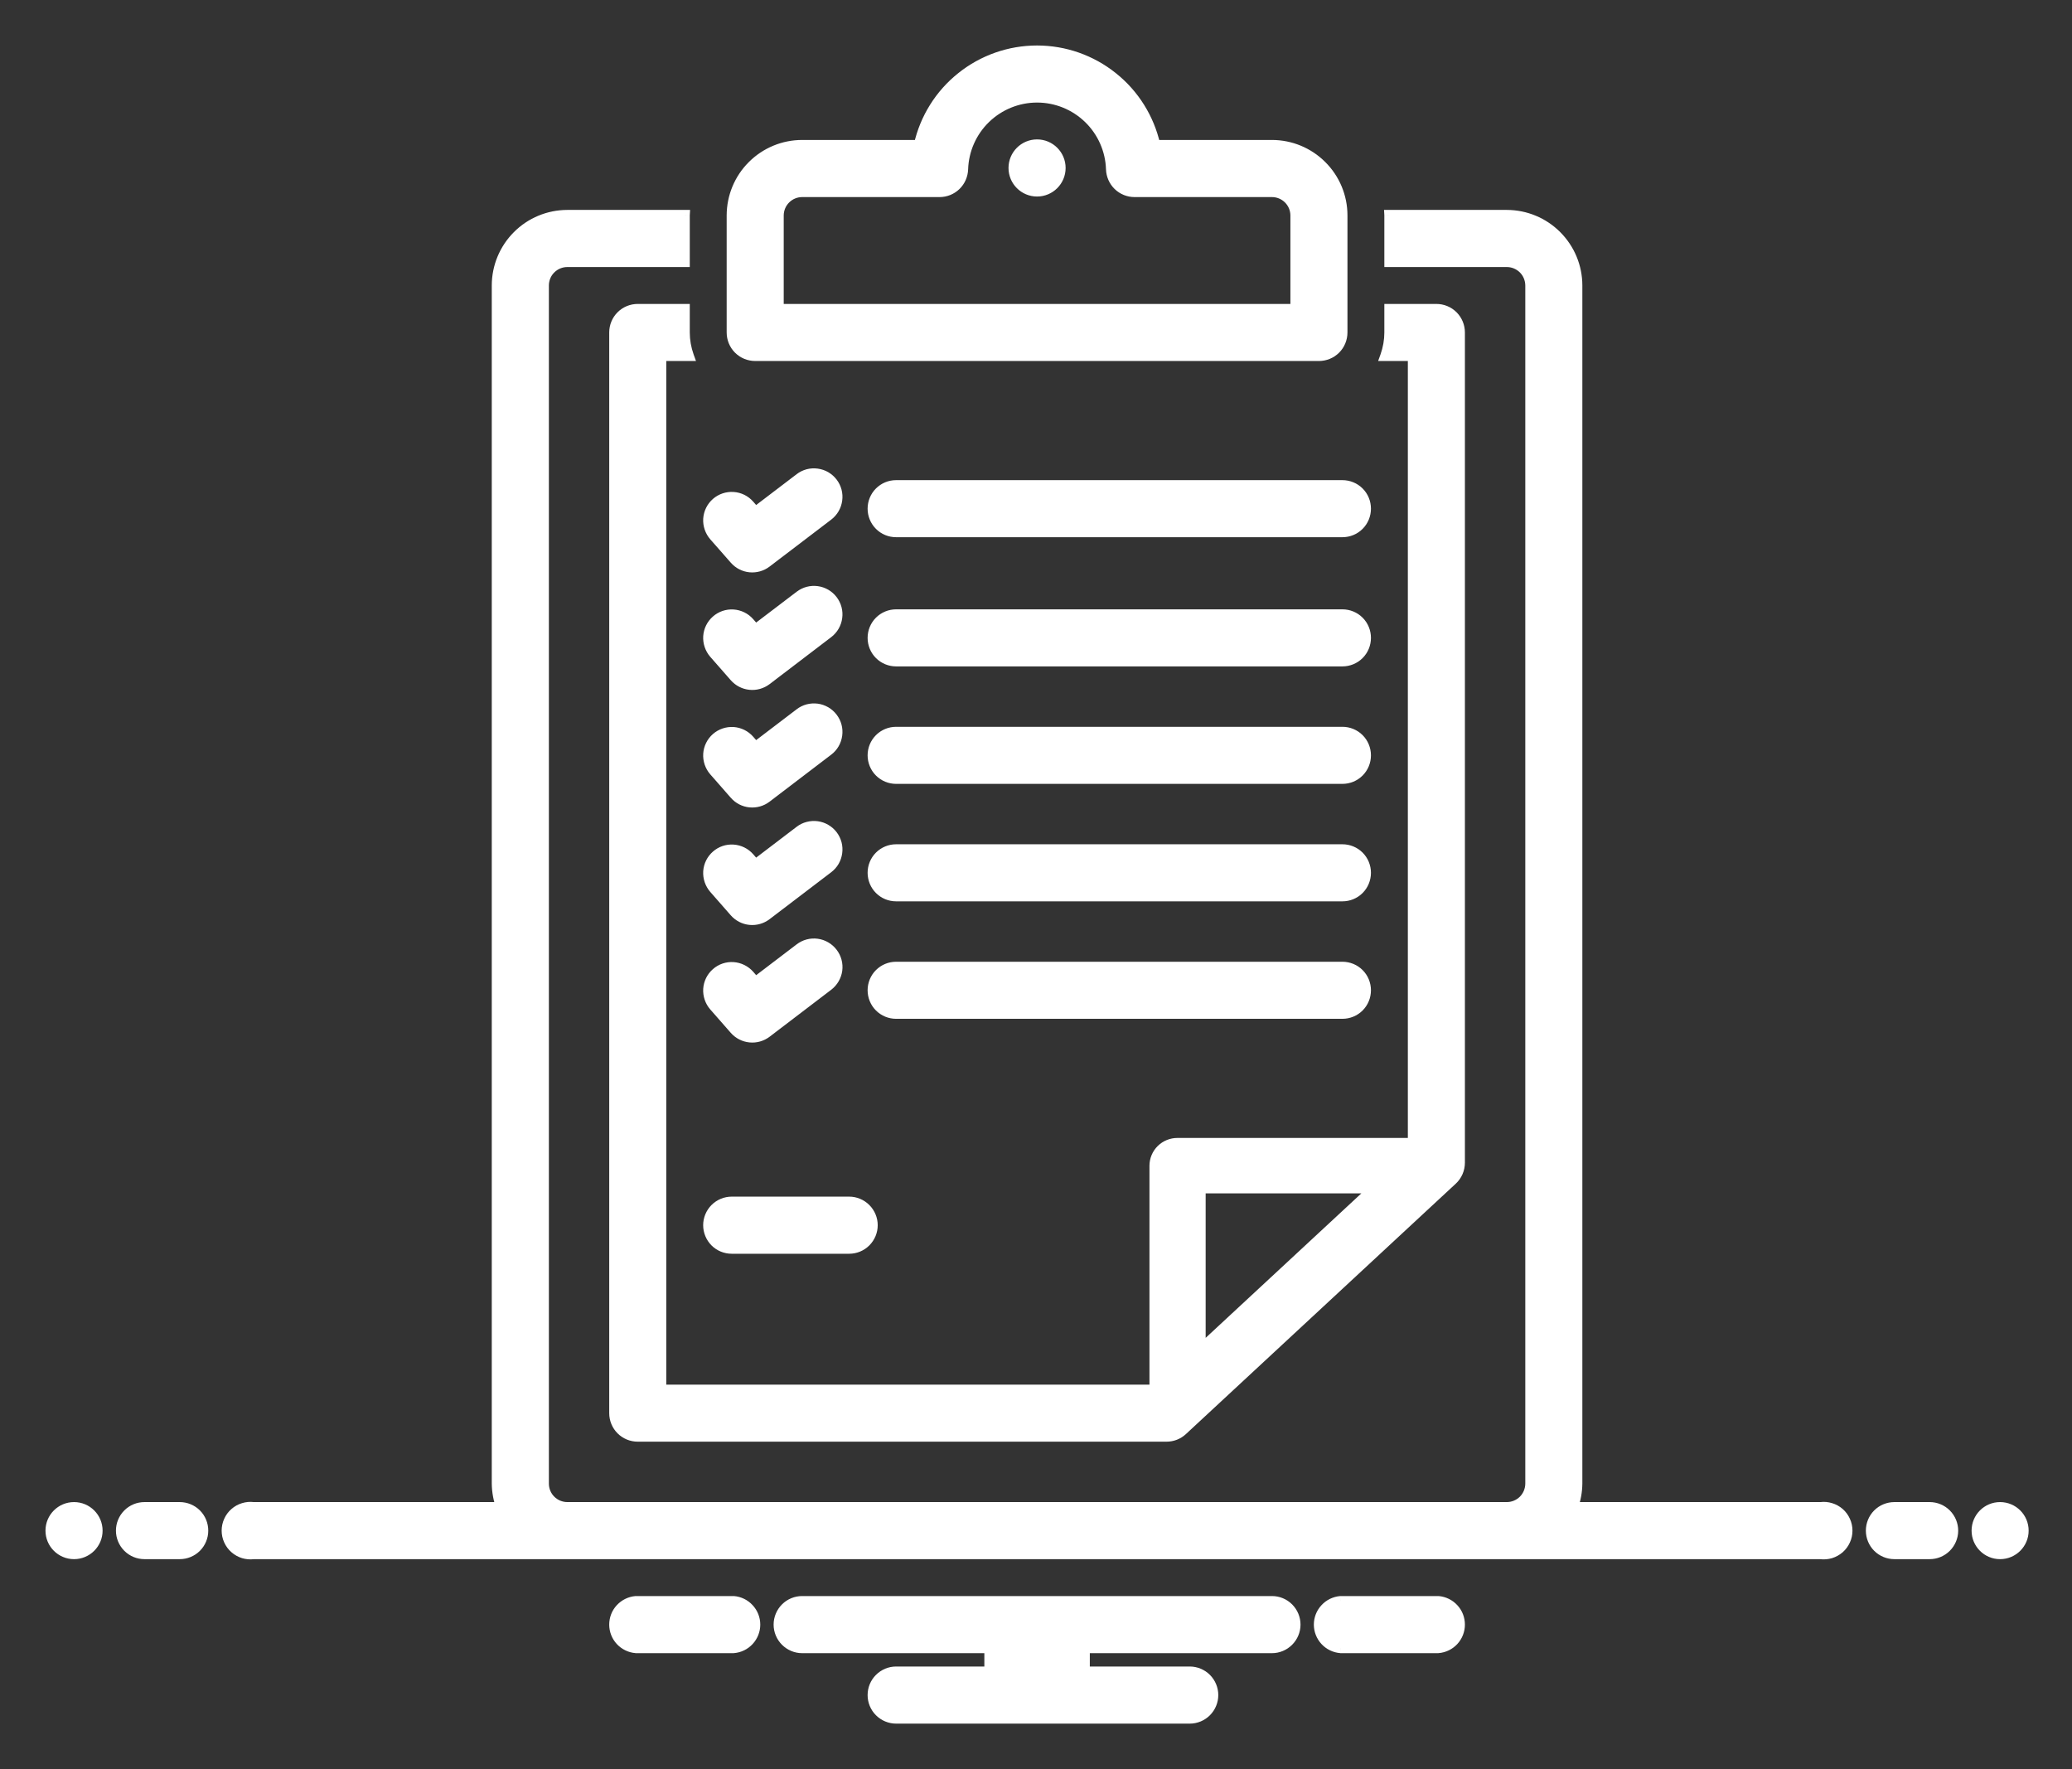 <svg width="41" height="35" viewBox="0 0 41 35" fill="none" xmlns="http://www.w3.org/2000/svg">
<rect x="0" y="0" width="41" height="35" fill="#333333" stroke="none"/>
<mask id="path-1-outside-1_6_8057" maskUnits="userSpaceOnUse" x="0" y="0" width="41" height="35" fill="black">
<rect fill="white" width="41" height="35"/>
<path d="M13.63 7.042C13.577 6.893 13.55 6.736 13.549 6.578V6.113H12.62C12.496 6.113 12.378 6.162 12.291 6.249C12.204 6.336 12.155 6.454 12.155 6.577V27.958C12.155 28.081 12.204 28.199 12.291 28.286C12.378 28.373 12.496 28.422 12.62 28.422H23.082C23.2 28.422 23.312 28.378 23.398 28.298L28.739 23.343C28.785 23.3 28.823 23.247 28.849 23.189C28.874 23.13 28.887 23.067 28.887 23.003V6.577C28.887 6.454 28.838 6.336 28.751 6.249C28.664 6.162 28.546 6.113 28.422 6.113H27.493V6.578C27.493 6.736 27.465 6.893 27.412 7.042H27.958V22.613L23.301 22.613C23.181 22.612 23.066 22.659 22.98 22.743C22.895 22.827 22.846 22.942 22.845 23.061V27.493H13.085V7.042H13.63ZM23.757 23.51L27.192 23.51L23.757 26.698V23.51Z"/>
<path d="M14.944 7.042H26.099C26.222 7.042 26.34 6.993 26.427 6.906C26.514 6.819 26.563 6.701 26.563 6.577V4.261C26.562 3.891 26.415 3.538 26.154 3.277C25.892 3.016 25.538 2.869 25.169 2.869H22.859C22.739 2.339 22.443 1.864 22.018 1.525C21.593 1.185 21.065 1 20.521 1C19.977 1 19.449 1.185 19.024 1.525C18.599 1.864 18.303 2.339 18.183 2.869H15.873C15.504 2.869 15.15 3.016 14.888 3.277C14.627 3.538 14.48 3.891 14.479 4.261V6.577C14.479 6.701 14.528 6.819 14.615 6.906C14.702 6.993 14.82 7.042 14.944 7.042ZM15.408 4.261C15.409 4.138 15.458 4.02 15.545 3.934C15.632 3.847 15.75 3.799 15.873 3.799H18.592C18.713 3.799 18.829 3.752 18.916 3.667C19.003 3.583 19.053 3.468 19.057 3.348C19.069 2.967 19.229 2.607 19.502 2.342C19.775 2.077 20.141 1.929 20.521 1.929C20.901 1.929 21.267 2.077 21.54 2.342C21.814 2.607 21.973 2.967 21.985 3.348C21.989 3.468 22.039 3.583 22.126 3.667C22.213 3.752 22.329 3.799 22.45 3.799H25.169C25.292 3.799 25.41 3.847 25.497 3.934C25.584 4.02 25.633 4.138 25.634 4.261V6.113H15.408V4.261Z"/>
<path d="M17.268 10.063C17.268 10.187 17.317 10.305 17.404 10.392C17.491 10.479 17.609 10.528 17.732 10.528H26.563C26.687 10.528 26.805 10.479 26.892 10.392C26.979 10.305 27.028 10.187 27.028 10.063C27.028 9.94 26.979 9.822 26.892 9.735C26.805 9.648 26.687 9.599 26.563 9.599H17.732C17.609 9.599 17.491 9.648 17.404 9.735C17.317 9.822 17.268 9.94 17.268 10.063Z"/>
<path d="M20.521 3.788C20.778 3.788 20.986 3.58 20.986 3.323C20.986 3.066 20.778 2.858 20.521 2.858C20.264 2.858 20.056 3.066 20.056 3.323C20.056 3.58 20.264 3.788 20.521 3.788Z"/>
<path d="M14.536 11.066C14.614 11.155 14.722 11.211 14.839 11.222C14.957 11.234 15.074 11.201 15.167 11.13L16.387 10.2C16.436 10.163 16.477 10.117 16.507 10.064C16.538 10.011 16.558 9.953 16.566 9.893C16.575 9.832 16.571 9.771 16.555 9.712C16.54 9.653 16.512 9.597 16.476 9.549C16.439 9.5 16.392 9.459 16.34 9.429C16.287 9.398 16.229 9.378 16.168 9.37C16.108 9.362 16.046 9.365 15.987 9.381C15.928 9.397 15.873 9.424 15.824 9.461L14.949 10.127L14.829 9.99C14.747 9.897 14.632 9.84 14.509 9.832C14.386 9.824 14.265 9.865 14.172 9.947C14.08 10.028 14.023 10.143 14.015 10.266C14.007 10.389 14.048 10.51 14.13 10.603L14.536 11.066Z"/>
<path d="M26.564 12.155H17.732C17.609 12.155 17.491 12.204 17.404 12.291C17.317 12.378 17.267 12.496 17.267 12.62C17.267 12.743 17.317 12.861 17.404 12.948C17.491 13.036 17.609 13.084 17.732 13.084H26.564C26.687 13.084 26.805 13.036 26.892 12.948C26.979 12.861 27.028 12.743 27.028 12.62C27.028 12.496 26.979 12.378 26.892 12.291C26.805 12.204 26.687 12.155 26.564 12.155ZM14.536 13.392C14.614 13.48 14.722 13.536 14.839 13.548C14.957 13.56 15.074 13.526 15.167 13.455L16.387 12.525C16.485 12.451 16.55 12.34 16.566 12.218C16.583 12.096 16.55 11.972 16.476 11.874C16.401 11.776 16.29 11.712 16.168 11.695C16.046 11.679 15.922 11.711 15.824 11.786L14.949 12.453L14.829 12.315C14.747 12.222 14.632 12.166 14.509 12.158C14.386 12.15 14.265 12.191 14.172 12.272C14.08 12.353 14.023 12.468 14.015 12.591C14.007 12.714 14.048 12.835 14.13 12.928L14.536 13.392Z"/>
<path d="M26.564 14.479H17.732C17.609 14.479 17.491 14.528 17.404 14.615C17.317 14.702 17.267 14.82 17.267 14.944C17.267 15.067 17.317 15.185 17.404 15.272C17.491 15.359 17.609 15.408 17.732 15.408H26.564C26.687 15.408 26.805 15.359 26.892 15.272C26.979 15.185 27.028 15.067 27.028 14.944C27.028 14.82 26.979 14.702 26.892 14.615C26.805 14.528 26.687 14.479 26.564 14.479ZM14.536 15.717C14.614 15.806 14.722 15.861 14.839 15.873C14.957 15.885 15.074 15.852 15.167 15.78L16.387 14.851C16.436 14.814 16.477 14.768 16.507 14.715C16.538 14.662 16.558 14.604 16.566 14.543C16.575 14.483 16.571 14.421 16.555 14.363C16.54 14.303 16.512 14.248 16.476 14.2C16.439 14.151 16.392 14.11 16.34 14.079C16.287 14.049 16.229 14.029 16.168 14.021C16.108 14.012 16.046 14.016 15.987 14.032C15.928 14.047 15.873 14.075 15.824 14.111L14.949 14.778L14.829 14.64C14.747 14.548 14.632 14.491 14.509 14.483C14.386 14.475 14.265 14.516 14.172 14.598C14.08 14.679 14.023 14.794 14.015 14.917C14.007 15.04 14.048 15.161 14.13 15.254L14.536 15.717Z"/>
<path d="M26.564 16.803H17.732C17.609 16.803 17.491 16.852 17.404 16.939C17.317 17.026 17.267 17.144 17.267 17.267C17.267 17.391 17.317 17.509 17.404 17.596C17.491 17.683 17.609 17.732 17.732 17.732H26.564C26.687 17.732 26.805 17.683 26.892 17.596C26.979 17.509 27.028 17.391 27.028 17.267C27.028 17.144 26.979 17.026 26.892 16.939C26.805 16.852 26.687 16.803 26.564 16.803ZM14.536 18.043C14.614 18.131 14.722 18.187 14.839 18.199C14.957 18.21 15.074 18.177 15.167 18.106L16.387 17.176C16.436 17.139 16.477 17.093 16.507 17.04C16.538 16.988 16.558 16.929 16.566 16.869C16.575 16.808 16.571 16.747 16.555 16.688C16.54 16.629 16.512 16.573 16.476 16.525C16.439 16.476 16.392 16.436 16.34 16.405C16.287 16.374 16.229 16.354 16.168 16.346C16.108 16.338 16.046 16.342 15.987 16.357C15.928 16.373 15.873 16.4 15.824 16.437L14.949 17.104L14.829 16.966C14.747 16.873 14.632 16.817 14.509 16.809C14.386 16.8 14.265 16.842 14.172 16.923C14.08 17.004 14.023 17.119 14.015 17.242C14.007 17.365 14.048 17.486 14.13 17.579L14.536 18.043Z"/>
<path d="M26.563 19.127H17.732C17.609 19.127 17.491 19.176 17.404 19.263C17.317 19.35 17.267 19.468 17.267 19.591C17.267 19.715 17.317 19.833 17.404 19.92C17.491 20.007 17.609 20.056 17.732 20.056H26.563C26.687 20.056 26.805 20.007 26.892 19.92C26.979 19.833 27.028 19.715 27.028 19.591C27.028 19.468 26.979 19.35 26.892 19.263C26.805 19.176 26.687 19.127 26.563 19.127ZM15.824 18.762L14.949 19.429L14.829 19.291C14.747 19.199 14.633 19.142 14.509 19.134C14.386 19.126 14.265 19.167 14.173 19.248C14.08 19.33 14.023 19.444 14.015 19.567C14.007 19.69 14.048 19.812 14.13 19.904L14.536 20.368C14.614 20.456 14.722 20.512 14.839 20.524C14.957 20.536 15.074 20.503 15.167 20.431L16.387 19.502C16.485 19.427 16.55 19.316 16.566 19.194C16.583 19.072 16.55 18.948 16.476 18.85C16.401 18.752 16.29 18.688 16.168 18.671C16.046 18.655 15.922 18.688 15.824 18.762ZM14.479 24.704H16.803C16.926 24.704 17.044 24.655 17.131 24.568C17.219 24.481 17.268 24.363 17.268 24.239C17.268 24.116 17.219 23.998 17.131 23.911C17.044 23.823 16.926 23.774 16.803 23.774H14.479C14.356 23.774 14.237 23.823 14.15 23.911C14.063 23.998 14.014 24.116 14.014 24.239C14.014 24.363 14.063 24.481 14.15 24.568C14.237 24.655 14.356 24.704 14.479 24.704Z"/>
<path d="M1.465 30.746C1.721 30.746 1.93 30.538 1.93 30.282C1.93 30.025 1.721 29.817 1.465 29.817C1.208 29.817 1 30.025 1 30.282C1 30.538 1.208 30.746 1.465 30.746Z"/>
<path d="M3.556 29.817H2.859C2.736 29.817 2.618 29.866 2.53 29.953C2.443 30.04 2.394 30.158 2.394 30.282C2.394 30.405 2.443 30.523 2.53 30.61C2.618 30.697 2.736 30.746 2.859 30.746H3.556C3.68 30.746 3.798 30.697 3.885 30.61C3.972 30.523 4.021 30.405 4.021 30.282C4.021 30.158 3.972 30.04 3.885 29.953C3.798 29.866 3.68 29.817 3.556 29.817ZM38.183 29.817H37.486C37.362 29.817 37.244 29.866 37.157 29.953C37.07 30.04 37.021 30.158 37.021 30.282C37.021 30.405 37.07 30.523 37.157 30.61C37.244 30.697 37.362 30.746 37.486 30.746H38.183C38.306 30.746 38.425 30.697 38.512 30.61C38.599 30.523 38.648 30.405 38.648 30.282C38.648 30.158 38.599 30.04 38.512 29.953C38.425 29.866 38.306 29.817 38.183 29.817Z"/>
<path d="M39.577 30.746C39.834 30.746 40.042 30.538 40.042 30.282C40.042 30.025 39.834 29.817 39.577 29.817C39.321 29.817 39.113 30.025 39.113 30.282C39.113 30.538 39.321 30.746 39.577 30.746Z"/>
<path d="M28.458 31.676H26.528C26.411 31.685 26.302 31.738 26.222 31.825C26.143 31.911 26.099 32.023 26.099 32.141C26.099 32.258 26.143 32.371 26.222 32.457C26.302 32.543 26.411 32.596 26.528 32.605H28.458C28.575 32.596 28.684 32.543 28.764 32.457C28.843 32.371 28.887 32.258 28.887 32.141C28.887 32.023 28.843 31.911 28.764 31.825C28.684 31.738 28.575 31.685 28.458 31.676ZM14.515 31.676H12.584C12.467 31.685 12.358 31.738 12.279 31.825C12.199 31.911 12.155 32.023 12.155 32.141C12.155 32.258 12.199 32.371 12.279 32.457C12.358 32.543 12.467 32.596 12.584 32.605H14.515C14.631 32.596 14.741 32.543 14.82 32.457C14.899 32.371 14.944 32.258 14.944 32.141C14.944 32.023 14.899 31.911 14.82 31.825C14.741 31.738 14.631 31.685 14.515 31.676ZM25.169 31.676H15.873C15.75 31.676 15.632 31.725 15.544 31.812C15.457 31.899 15.408 32.017 15.408 32.141C15.408 32.264 15.457 32.382 15.544 32.469C15.632 32.556 15.75 32.605 15.873 32.605H19.578V33.07H17.732C17.609 33.07 17.491 33.119 17.404 33.206C17.317 33.294 17.268 33.412 17.268 33.535C17.268 33.658 17.317 33.777 17.404 33.864C17.491 33.951 17.609 34 17.732 34H23.542C23.666 34 23.784 33.951 23.871 33.864C23.958 33.777 24.007 33.658 24.007 33.535C24.007 33.412 23.958 33.294 23.871 33.206C23.784 33.119 23.666 33.07 23.542 33.07H21.465V32.605H25.169C25.292 32.605 25.41 32.556 25.498 32.469C25.585 32.382 25.634 32.264 25.634 32.141C25.634 32.017 25.585 31.899 25.498 31.812C25.41 31.725 25.292 31.676 25.169 31.676Z"/>
<path d="M36.027 29.817H31.126C31.181 29.668 31.21 29.511 31.211 29.352V5.648C31.211 5.278 31.064 4.924 30.802 4.662C30.541 4.401 30.186 4.254 29.817 4.253H27.492L27.493 4.261V5.183H29.817C29.94 5.183 30.058 5.232 30.145 5.319C30.233 5.406 30.282 5.525 30.282 5.648V29.352C30.282 29.475 30.233 29.593 30.145 29.68C30.058 29.768 29.94 29.817 29.817 29.817H11.225C11.102 29.817 10.984 29.768 10.897 29.68C10.81 29.593 10.761 29.475 10.761 29.352V5.648C10.761 5.525 10.81 5.406 10.897 5.319C10.984 5.232 11.102 5.183 11.225 5.183H13.549V4.261L13.55 4.253H11.225C10.856 4.254 10.501 4.401 10.24 4.662C9.978 4.924 9.831 5.278 9.831 5.648V29.352C9.833 29.511 9.862 29.668 9.917 29.817H5.015C4.949 29.808 4.882 29.814 4.818 29.833C4.755 29.852 4.696 29.885 4.646 29.929C4.595 29.973 4.555 30.027 4.528 30.088C4.5 30.149 4.486 30.215 4.486 30.282C4.486 30.348 4.5 30.414 4.528 30.475C4.555 30.536 4.595 30.59 4.646 30.634C4.696 30.678 4.755 30.711 4.818 30.73C4.882 30.749 4.949 30.755 5.015 30.746H36.027C36.093 30.755 36.16 30.749 36.224 30.73C36.288 30.711 36.347 30.678 36.397 30.634C36.447 30.59 36.487 30.536 36.514 30.475C36.542 30.414 36.556 30.348 36.556 30.282C36.556 30.215 36.542 30.149 36.514 30.088C36.487 30.027 36.447 29.973 36.397 29.929C36.347 29.885 36.288 29.852 36.224 29.833C36.16 29.814 36.093 29.808 36.027 29.817Z"/>
</mask>
<path d="M13.63 7.042C13.577 6.893 13.55 6.736 13.549 6.578V6.113H12.62C12.496 6.113 12.378 6.162 12.291 6.249C12.204 6.336 12.155 6.454 12.155 6.577V27.958C12.155 28.081 12.204 28.199 12.291 28.286C12.378 28.373 12.496 28.422 12.62 28.422H23.082C23.2 28.422 23.312 28.378 23.398 28.298L28.739 23.343C28.785 23.3 28.823 23.247 28.849 23.189C28.874 23.13 28.887 23.067 28.887 23.003V6.577C28.887 6.454 28.838 6.336 28.751 6.249C28.664 6.162 28.546 6.113 28.422 6.113H27.493V6.578C27.493 6.736 27.465 6.893 27.412 7.042H27.958V22.613L23.301 22.613C23.181 22.612 23.066 22.659 22.98 22.743C22.895 22.827 22.846 22.942 22.845 23.061V27.493H13.085V7.042H13.63ZM23.757 23.51L27.192 23.51L23.757 26.698V23.51Z" fill="white"/>
<path d="M14.944 7.042H26.099C26.222 7.042 26.34 6.993 26.427 6.906C26.514 6.819 26.563 6.701 26.563 6.577V4.261C26.562 3.891 26.415 3.538 26.154 3.277C25.892 3.016 25.538 2.869 25.169 2.869H22.859C22.739 2.339 22.443 1.864 22.018 1.525C21.593 1.185 21.065 1 20.521 1C19.977 1 19.449 1.185 19.024 1.525C18.599 1.864 18.303 2.339 18.183 2.869H15.873C15.504 2.869 15.15 3.016 14.888 3.277C14.627 3.538 14.48 3.891 14.479 4.261V6.577C14.479 6.701 14.528 6.819 14.615 6.906C14.702 6.993 14.82 7.042 14.944 7.042ZM15.408 4.261C15.409 4.138 15.458 4.02 15.545 3.934C15.632 3.847 15.75 3.799 15.873 3.799H18.592C18.713 3.799 18.829 3.752 18.916 3.667C19.003 3.583 19.053 3.468 19.057 3.348C19.069 2.967 19.229 2.607 19.502 2.342C19.775 2.077 20.141 1.929 20.521 1.929C20.901 1.929 21.267 2.077 21.54 2.342C21.814 2.607 21.973 2.967 21.985 3.348C21.989 3.468 22.039 3.583 22.126 3.667C22.213 3.752 22.329 3.799 22.45 3.799H25.169C25.292 3.799 25.41 3.847 25.497 3.934C25.584 4.02 25.633 4.138 25.634 4.261V6.113H15.408V4.261Z" fill="white"/>
<path d="M17.268 10.063C17.268 10.187 17.317 10.305 17.404 10.392C17.491 10.479 17.609 10.528 17.732 10.528H26.563C26.687 10.528 26.805 10.479 26.892 10.392C26.979 10.305 27.028 10.187 27.028 10.063C27.028 9.94 26.979 9.822 26.892 9.735C26.805 9.648 26.687 9.599 26.563 9.599H17.732C17.609 9.599 17.491 9.648 17.404 9.735C17.317 9.822 17.268 9.94 17.268 10.063Z" fill="white"/>
<path d="M20.521 3.788C20.778 3.788 20.986 3.58 20.986 3.323C20.986 3.066 20.778 2.858 20.521 2.858C20.264 2.858 20.056 3.066 20.056 3.323C20.056 3.58 20.264 3.788 20.521 3.788Z" fill="white"/>
<path d="M14.536 11.066C14.614 11.155 14.722 11.211 14.839 11.222C14.957 11.234 15.074 11.201 15.167 11.13L16.387 10.2C16.436 10.163 16.477 10.117 16.507 10.064C16.538 10.011 16.558 9.953 16.566 9.893C16.575 9.832 16.571 9.771 16.555 9.712C16.54 9.653 16.512 9.597 16.476 9.549C16.439 9.5 16.392 9.459 16.34 9.429C16.287 9.398 16.229 9.378 16.168 9.37C16.108 9.362 16.046 9.365 15.987 9.381C15.928 9.397 15.873 9.424 15.824 9.461L14.949 10.127L14.829 9.99C14.747 9.897 14.632 9.84 14.509 9.832C14.386 9.824 14.265 9.865 14.172 9.947C14.08 10.028 14.023 10.143 14.015 10.266C14.007 10.389 14.048 10.51 14.13 10.603L14.536 11.066Z" fill="white"/>
<path d="M26.564 12.155H17.732C17.609 12.155 17.491 12.204 17.404 12.291C17.317 12.378 17.267 12.496 17.267 12.62C17.267 12.743 17.317 12.861 17.404 12.948C17.491 13.036 17.609 13.084 17.732 13.084H26.564C26.687 13.084 26.805 13.036 26.892 12.948C26.979 12.861 27.028 12.743 27.028 12.62C27.028 12.496 26.979 12.378 26.892 12.291C26.805 12.204 26.687 12.155 26.564 12.155ZM14.536 13.392C14.614 13.48 14.722 13.536 14.839 13.548C14.957 13.56 15.074 13.526 15.167 13.455L16.387 12.525C16.485 12.451 16.55 12.34 16.566 12.218C16.583 12.096 16.55 11.972 16.476 11.874C16.401 11.776 16.29 11.712 16.168 11.695C16.046 11.679 15.922 11.711 15.824 11.786L14.949 12.453L14.829 12.315C14.747 12.222 14.632 12.166 14.509 12.158C14.386 12.15 14.265 12.191 14.172 12.272C14.08 12.353 14.023 12.468 14.015 12.591C14.007 12.714 14.048 12.835 14.13 12.928L14.536 13.392Z" fill="white"/>
<path d="M26.564 14.479H17.732C17.609 14.479 17.491 14.528 17.404 14.615C17.317 14.702 17.267 14.82 17.267 14.944C17.267 15.067 17.317 15.185 17.404 15.272C17.491 15.359 17.609 15.408 17.732 15.408H26.564C26.687 15.408 26.805 15.359 26.892 15.272C26.979 15.185 27.028 15.067 27.028 14.944C27.028 14.82 26.979 14.702 26.892 14.615C26.805 14.528 26.687 14.479 26.564 14.479ZM14.536 15.717C14.614 15.806 14.722 15.861 14.839 15.873C14.957 15.885 15.074 15.852 15.167 15.78L16.387 14.851C16.436 14.814 16.477 14.768 16.507 14.715C16.538 14.662 16.558 14.604 16.566 14.543C16.575 14.483 16.571 14.421 16.555 14.363C16.54 14.303 16.512 14.248 16.476 14.2C16.439 14.151 16.392 14.11 16.34 14.079C16.287 14.049 16.229 14.029 16.168 14.021C16.108 14.012 16.046 14.016 15.987 14.032C15.928 14.047 15.873 14.075 15.824 14.111L14.949 14.778L14.829 14.64C14.747 14.548 14.632 14.491 14.509 14.483C14.386 14.475 14.265 14.516 14.172 14.598C14.08 14.679 14.023 14.794 14.015 14.917C14.007 15.04 14.048 15.161 14.13 15.254L14.536 15.717Z" fill="white"/>
<path d="M26.564 16.803H17.732C17.609 16.803 17.491 16.852 17.404 16.939C17.317 17.026 17.267 17.144 17.267 17.267C17.267 17.391 17.317 17.509 17.404 17.596C17.491 17.683 17.609 17.732 17.732 17.732H26.564C26.687 17.732 26.805 17.683 26.892 17.596C26.979 17.509 27.028 17.391 27.028 17.267C27.028 17.144 26.979 17.026 26.892 16.939C26.805 16.852 26.687 16.803 26.564 16.803ZM14.536 18.043C14.614 18.131 14.722 18.187 14.839 18.199C14.957 18.21 15.074 18.177 15.167 18.106L16.387 17.176C16.436 17.139 16.477 17.093 16.507 17.04C16.538 16.988 16.558 16.929 16.566 16.869C16.575 16.808 16.571 16.747 16.555 16.688C16.54 16.629 16.512 16.573 16.476 16.525C16.439 16.476 16.392 16.436 16.34 16.405C16.287 16.374 16.229 16.354 16.168 16.346C16.108 16.338 16.046 16.342 15.987 16.357C15.928 16.373 15.873 16.4 15.824 16.437L14.949 17.104L14.829 16.966C14.747 16.873 14.632 16.817 14.509 16.809C14.386 16.8 14.265 16.842 14.172 16.923C14.08 17.004 14.023 17.119 14.015 17.242C14.007 17.365 14.048 17.486 14.13 17.579L14.536 18.043Z" fill="white"/>
<path d="M26.563 19.127H17.732C17.609 19.127 17.491 19.176 17.404 19.263C17.317 19.35 17.267 19.468 17.267 19.591C17.267 19.715 17.317 19.833 17.404 19.92C17.491 20.007 17.609 20.056 17.732 20.056H26.563C26.687 20.056 26.805 20.007 26.892 19.92C26.979 19.833 27.028 19.715 27.028 19.591C27.028 19.468 26.979 19.35 26.892 19.263C26.805 19.176 26.687 19.127 26.563 19.127ZM15.824 18.762L14.949 19.429L14.829 19.291C14.747 19.199 14.633 19.142 14.509 19.134C14.386 19.126 14.265 19.167 14.173 19.248C14.08 19.33 14.023 19.444 14.015 19.567C14.007 19.69 14.048 19.812 14.13 19.904L14.536 20.368C14.614 20.456 14.722 20.512 14.839 20.524C14.957 20.536 15.074 20.503 15.167 20.431L16.387 19.502C16.485 19.427 16.55 19.316 16.566 19.194C16.583 19.072 16.55 18.948 16.476 18.85C16.401 18.752 16.29 18.688 16.168 18.671C16.046 18.655 15.922 18.688 15.824 18.762ZM14.479 24.704H16.803C16.926 24.704 17.044 24.655 17.131 24.568C17.219 24.481 17.268 24.363 17.268 24.239C17.268 24.116 17.219 23.998 17.131 23.911C17.044 23.823 16.926 23.774 16.803 23.774H14.479C14.356 23.774 14.237 23.823 14.15 23.911C14.063 23.998 14.014 24.116 14.014 24.239C14.014 24.363 14.063 24.481 14.15 24.568C14.237 24.655 14.356 24.704 14.479 24.704Z" fill="white"/>
<path d="M1.465 30.746C1.721 30.746 1.93 30.538 1.93 30.282C1.93 30.025 1.721 29.817 1.465 29.817C1.208 29.817 1 30.025 1 30.282C1 30.538 1.208 30.746 1.465 30.746Z" fill="white"/>
<path d="M3.556 29.817H2.859C2.736 29.817 2.618 29.866 2.53 29.953C2.443 30.04 2.394 30.158 2.394 30.282C2.394 30.405 2.443 30.523 2.53 30.61C2.618 30.697 2.736 30.746 2.859 30.746H3.556C3.68 30.746 3.798 30.697 3.885 30.61C3.972 30.523 4.021 30.405 4.021 30.282C4.021 30.158 3.972 30.04 3.885 29.953C3.798 29.866 3.68 29.817 3.556 29.817ZM38.183 29.817H37.486C37.362 29.817 37.244 29.866 37.157 29.953C37.07 30.04 37.021 30.158 37.021 30.282C37.021 30.405 37.07 30.523 37.157 30.61C37.244 30.697 37.362 30.746 37.486 30.746H38.183C38.306 30.746 38.425 30.697 38.512 30.61C38.599 30.523 38.648 30.405 38.648 30.282C38.648 30.158 38.599 30.04 38.512 29.953C38.425 29.866 38.306 29.817 38.183 29.817Z" fill="white"/>
<path d="M39.577 30.746C39.834 30.746 40.042 30.538 40.042 30.282C40.042 30.025 39.834 29.817 39.577 29.817C39.321 29.817 39.113 30.025 39.113 30.282C39.113 30.538 39.321 30.746 39.577 30.746Z" fill="white"/>
<path d="M28.458 31.676H26.528C26.411 31.685 26.302 31.738 26.222 31.825C26.143 31.911 26.099 32.023 26.099 32.141C26.099 32.258 26.143 32.371 26.222 32.457C26.302 32.543 26.411 32.596 26.528 32.605H28.458C28.575 32.596 28.684 32.543 28.764 32.457C28.843 32.371 28.887 32.258 28.887 32.141C28.887 32.023 28.843 31.911 28.764 31.825C28.684 31.738 28.575 31.685 28.458 31.676ZM14.515 31.676H12.584C12.467 31.685 12.358 31.738 12.279 31.825C12.199 31.911 12.155 32.023 12.155 32.141C12.155 32.258 12.199 32.371 12.279 32.457C12.358 32.543 12.467 32.596 12.584 32.605H14.515C14.631 32.596 14.741 32.543 14.82 32.457C14.899 32.371 14.944 32.258 14.944 32.141C14.944 32.023 14.899 31.911 14.82 31.825C14.741 31.738 14.631 31.685 14.515 31.676ZM25.169 31.676H15.873C15.75 31.676 15.632 31.725 15.544 31.812C15.457 31.899 15.408 32.017 15.408 32.141C15.408 32.264 15.457 32.382 15.544 32.469C15.632 32.556 15.75 32.605 15.873 32.605H19.578V33.07H17.732C17.609 33.07 17.491 33.119 17.404 33.206C17.317 33.294 17.268 33.412 17.268 33.535C17.268 33.658 17.317 33.777 17.404 33.864C17.491 33.951 17.609 34 17.732 34H23.542C23.666 34 23.784 33.951 23.871 33.864C23.958 33.777 24.007 33.658 24.007 33.535C24.007 33.412 23.958 33.294 23.871 33.206C23.784 33.119 23.666 33.07 23.542 33.07H21.465V32.605H25.169C25.292 32.605 25.41 32.556 25.498 32.469C25.585 32.382 25.634 32.264 25.634 32.141C25.634 32.017 25.585 31.899 25.498 31.812C25.41 31.725 25.292 31.676 25.169 31.676Z" fill="white"/>
<path d="M36.027 29.817H31.126C31.181 29.668 31.21 29.511 31.211 29.352V5.648C31.211 5.278 31.064 4.924 30.802 4.662C30.541 4.401 30.186 4.254 29.817 4.253H27.492L27.493 4.261V5.183H29.817C29.94 5.183 30.058 5.232 30.145 5.319C30.233 5.406 30.282 5.525 30.282 5.648V29.352C30.282 29.475 30.233 29.593 30.145 29.68C30.058 29.768 29.94 29.817 29.817 29.817H11.225C11.102 29.817 10.984 29.768 10.897 29.68C10.81 29.593 10.761 29.475 10.761 29.352V5.648C10.761 5.525 10.81 5.406 10.897 5.319C10.984 5.232 11.102 5.183 11.225 5.183H13.549V4.261L13.55 4.253H11.225C10.856 4.254 10.501 4.401 10.24 4.662C9.978 4.924 9.831 5.278 9.831 5.648V29.352C9.833 29.511 9.862 29.668 9.917 29.817H5.015C4.949 29.808 4.882 29.814 4.818 29.833C4.755 29.852 4.696 29.885 4.646 29.929C4.595 29.973 4.555 30.027 4.528 30.088C4.5 30.149 4.486 30.215 4.486 30.282C4.486 30.348 4.5 30.414 4.528 30.475C4.555 30.536 4.595 30.59 4.646 30.634C4.696 30.678 4.755 30.711 4.818 30.73C4.882 30.749 4.949 30.755 5.015 30.746H36.027C36.093 30.755 36.16 30.749 36.224 30.73C36.288 30.711 36.347 30.678 36.397 30.634C36.447 30.59 36.487 30.536 36.514 30.475C36.542 30.414 36.556 30.348 36.556 30.282C36.556 30.215 36.542 30.149 36.514 30.088C36.487 30.027 36.447 29.973 36.397 29.929C36.347 29.885 36.288 29.852 36.224 29.833C36.16 29.814 36.093 29.808 36.027 29.817Z" fill="white"/>
<path d="M13.63 7.042V7.142H13.772L13.724 7.009L13.63 7.042ZM13.549 6.578H13.449L13.449 6.578L13.549 6.578ZM13.549 6.113H13.649V6.013H13.549V6.113ZM12.62 6.113V6.013H12.62L12.62 6.113ZM12.155 6.577L12.055 6.577V6.577H12.155ZM12.155 27.958H12.055V27.958L12.155 27.958ZM12.62 28.422L12.62 28.522H12.62V28.422ZM23.082 28.422V28.522H23.082L23.082 28.422ZM23.398 28.298L23.466 28.372L23.466 28.372L23.398 28.298ZM28.739 23.343L28.807 23.417L28.807 23.417L28.739 23.343ZM28.887 23.003H28.787V23.003L28.887 23.003ZM28.887 6.577H28.987V6.577L28.887 6.577ZM28.422 6.113L28.422 6.013H28.422V6.113ZM27.493 6.113V6.013H27.393V6.113H27.493ZM27.493 6.578L27.593 6.578V6.578H27.493ZM27.412 7.042L27.318 7.009L27.27 7.142H27.412V7.042ZM27.958 7.042H28.058V6.942H27.958V7.042ZM27.958 22.613L27.958 22.713L28.058 22.713V22.613H27.958ZM23.301 22.613L23.3 22.713H23.301L23.301 22.613ZM22.845 23.061L22.745 23.061V23.061H22.845ZM22.845 27.493V27.593H22.945V27.493H22.845ZM13.085 27.493H12.985V27.593H13.085V27.493ZM13.085 7.042V6.942H12.985V7.042H13.085ZM23.757 23.51L23.757 23.41L23.657 23.41V23.51H23.757ZM27.192 23.51L27.26 23.584L27.447 23.41L27.192 23.41L27.192 23.51ZM23.757 26.698H23.657V26.927L23.825 26.771L23.757 26.698ZM14.944 7.042L14.944 7.142H14.944V7.042ZM26.099 7.042V7.142H26.099L26.099 7.042ZM26.563 6.577L26.663 6.577V6.577H26.563ZM26.563 4.261H26.663V4.261L26.563 4.261ZM25.169 2.869L25.169 2.769H25.169V2.869ZM22.859 2.869L22.762 2.891L22.779 2.969H22.859V2.869ZM20.521 1V1.1V1ZM18.183 2.869V2.969H18.263L18.28 2.891L18.183 2.869ZM15.873 2.869V2.769H15.873L15.873 2.869ZM14.479 4.261L14.379 4.261V4.261H14.479ZM14.479 6.577H14.379V6.577L14.479 6.577ZM15.408 4.261L15.308 4.26V4.261H15.408ZM15.873 3.799L15.873 3.899H15.873V3.799ZM18.592 3.799L18.592 3.699H18.592V3.799ZM19.057 3.348L18.957 3.344L18.957 3.345L19.057 3.348ZM21.985 3.348L22.085 3.345L22.085 3.344L21.985 3.348ZM22.45 3.799V3.699H22.45L22.45 3.799ZM25.169 3.799V3.899L25.169 3.899L25.169 3.799ZM25.634 4.261H25.734L25.734 4.26L25.634 4.261ZM25.634 6.113V6.213H25.734V6.113H25.634ZM15.408 6.113H15.308V6.213H15.408V6.113ZM17.268 10.063L17.168 10.063V10.063L17.268 10.063ZM17.732 10.528L17.732 10.628H17.732V10.528ZM17.732 9.599V9.499H17.732L17.732 9.599ZM14.536 11.066L14.461 11.132L14.461 11.132L14.536 11.066ZM15.167 11.13L15.228 11.209L15.167 11.13ZM16.387 10.2L16.327 10.12L16.327 10.12L16.387 10.2ZM15.824 9.461L15.885 9.54H15.885L15.824 9.461ZM14.949 10.127L14.874 10.193L14.935 10.264L15.01 10.207L14.949 10.127ZM14.829 9.99L14.904 9.924L14.904 9.924L14.829 9.99ZM14.13 10.603L14.205 10.537H14.205L14.13 10.603ZM14.536 13.392L14.461 13.458L14.461 13.458L14.536 13.392ZM15.167 13.455L15.228 13.535L15.167 13.455ZM16.387 12.525L16.327 12.446L16.327 12.446L16.387 12.525ZM15.824 11.786L15.885 11.866H15.885L15.824 11.786ZM14.949 12.453L14.874 12.519L14.935 12.589L15.01 12.532L14.949 12.453ZM14.829 12.315L14.904 12.249L14.904 12.249L14.829 12.315ZM14.13 12.928L14.205 12.862H14.205L14.13 12.928ZM14.536 15.717L14.461 15.783L14.461 15.783L14.536 15.717ZM15.167 15.78L15.228 15.86L15.167 15.78ZM16.387 14.851L16.327 14.771L16.327 14.771L16.387 14.851ZM15.824 14.111L15.885 14.191H15.885L15.824 14.111ZM14.949 14.778L14.874 14.844L14.935 14.914L15.01 14.858L14.949 14.778ZM14.829 14.64L14.904 14.575L14.904 14.575L14.829 14.64ZM14.13 15.254L14.205 15.188L14.205 15.188L14.13 15.254ZM14.536 18.043L14.461 18.109L14.461 18.109L14.536 18.043ZM15.167 18.106L15.228 18.185L15.167 18.106ZM16.387 17.176L16.327 17.097L16.327 17.097L16.387 17.176ZM15.824 16.437L15.885 16.516H15.885L15.824 16.437ZM14.949 17.104L14.874 17.169L14.935 17.24L15.01 17.183L14.949 17.104ZM14.829 16.966L14.904 16.9L14.904 16.9L14.829 16.966ZM14.13 17.579L14.205 17.513H14.205L14.13 17.579ZM15.824 18.762L15.885 18.842L15.885 18.842L15.824 18.762ZM14.949 19.429L14.874 19.495L14.935 19.565L15.01 19.508L14.949 19.429ZM14.829 19.291L14.904 19.225L14.904 19.225L14.829 19.291ZM14.13 19.904L14.054 19.97L14.054 19.97L14.13 19.904ZM14.536 20.368L14.461 20.434L14.461 20.434L14.536 20.368ZM15.167 20.431L15.228 20.511L15.167 20.431ZM16.387 19.502L16.327 19.422L16.327 19.422L16.387 19.502ZM2.394 30.282H2.294H2.394ZM28.458 31.676L28.466 31.576H28.458V31.676ZM26.528 31.676V31.576L26.52 31.576L26.528 31.676ZM26.528 32.605L26.52 32.706H26.528V32.605ZM28.458 32.605V32.706L28.466 32.705L28.458 32.605ZM14.515 31.676L14.523 31.576H14.515V31.676ZM12.584 31.676V31.576L12.576 31.576L12.584 31.676ZM12.584 32.605L12.576 32.706H12.584V32.605ZM14.515 32.605V32.706L14.523 32.705L14.515 32.605ZM14.944 32.141H15.044H14.944ZM19.578 32.605H19.678V32.505H19.578V32.605ZM19.578 33.07V33.17H19.678V33.07H19.578ZM21.465 33.07H21.365V33.17H21.465V33.07ZM21.465 32.605V32.505H21.365V32.605H21.465ZM36.027 29.817V29.918L36.04 29.916L36.027 29.817ZM31.126 29.817L31.032 29.782L30.982 29.917H31.126V29.817ZM31.211 29.352L31.311 29.353V29.352H31.211ZM31.211 5.648H31.311V5.648L31.211 5.648ZM29.817 4.253L29.817 4.153H29.817V4.253ZM27.492 4.253V4.153H27.387L27.393 4.259L27.492 4.253ZM27.493 4.261H27.593L27.593 4.256L27.493 4.261ZM27.493 5.183H27.393V5.283H27.493V5.183ZM29.817 5.183L29.817 5.083H29.817V5.183ZM30.282 5.648H30.382V5.648L30.282 5.648ZM30.282 29.352L30.382 29.352V29.352H30.282ZM29.817 29.817V29.917H29.817L29.817 29.817ZM11.225 29.817L11.225 29.917H11.225V29.817ZM10.761 29.352H10.661V29.352L10.761 29.352ZM10.761 5.648L10.661 5.648V5.648H10.761ZM11.225 5.183V5.083H11.225L11.225 5.183ZM13.549 5.183V5.283H13.649V5.183H13.549ZM13.549 4.261L13.449 4.256V4.261H13.549ZM13.55 4.253L13.649 4.259L13.655 4.153H13.55V4.253ZM11.225 4.253V4.153L11.225 4.153L11.225 4.253ZM9.831 5.648L9.731 5.648V5.648H9.831ZM9.831 29.352H9.731L9.731 29.353L9.831 29.352ZM9.917 29.817V29.917H10.06L10.01 29.782L9.917 29.817ZM5.015 29.817L5.002 29.917H5.015V29.817ZM5.015 30.746V30.645L5.003 30.647L5.015 30.746ZM36.027 30.746L36.04 30.646H36.027V30.746ZM13.724 7.009C13.675 6.87 13.649 6.724 13.649 6.578L13.449 6.578C13.45 6.748 13.479 6.916 13.536 7.076L13.724 7.009ZM13.649 6.578V6.113H13.449V6.578H13.649ZM13.549 6.013H12.62V6.213H13.549V6.013ZM12.62 6.013C12.47 6.013 12.326 6.072 12.22 6.178L12.362 6.319C12.43 6.251 12.523 6.213 12.62 6.213L12.62 6.013ZM12.22 6.178C12.114 6.284 12.055 6.428 12.055 6.577L12.255 6.577C12.255 6.481 12.293 6.388 12.362 6.319L12.22 6.178ZM12.055 6.577V27.958H12.255V6.577H12.055ZM12.055 27.958C12.055 28.107 12.114 28.251 12.22 28.357L12.362 28.216C12.293 28.147 12.255 28.054 12.255 27.958L12.055 27.958ZM12.22 28.357C12.326 28.463 12.47 28.522 12.62 28.522L12.62 28.322C12.523 28.322 12.43 28.284 12.362 28.216L12.22 28.357ZM12.62 28.522H23.082V28.322H12.62V28.522ZM23.082 28.522C23.225 28.522 23.362 28.469 23.466 28.372L23.331 28.225C23.263 28.288 23.174 28.322 23.082 28.322L23.082 28.522ZM23.466 28.372L28.807 23.417L28.671 23.27L23.331 28.225L23.466 28.372ZM28.807 23.417C28.864 23.364 28.909 23.3 28.94 23.229L28.757 23.149C28.737 23.195 28.707 23.236 28.671 23.27L28.807 23.417ZM28.94 23.229C28.971 23.157 28.987 23.08 28.987 23.003L28.787 23.003C28.787 23.053 28.777 23.103 28.757 23.149L28.94 23.229ZM28.987 23.003V6.577H28.787V23.003H28.987ZM28.987 6.577C28.987 6.428 28.928 6.284 28.822 6.178L28.68 6.319C28.749 6.388 28.787 6.481 28.787 6.577L28.987 6.577ZM28.822 6.178C28.716 6.072 28.572 6.013 28.422 6.013L28.422 6.213C28.519 6.213 28.612 6.251 28.68 6.319L28.822 6.178ZM28.422 6.013H27.493V6.213H28.422V6.013ZM27.393 6.113V6.578H27.593V6.113H27.393ZM27.393 6.578C27.393 6.724 27.367 6.87 27.318 7.009L27.506 7.076C27.563 6.916 27.593 6.748 27.593 6.578L27.393 6.578ZM27.412 7.142H27.958V6.942H27.412V7.142ZM27.858 7.042V22.613H28.058V7.042H27.858ZM27.958 22.513L23.301 22.513L23.301 22.713L27.958 22.713L27.958 22.513ZM23.302 22.513C23.155 22.512 23.014 22.569 22.91 22.671L23.05 22.814C23.117 22.748 23.207 22.712 23.3 22.713L23.302 22.513ZM22.91 22.671C22.805 22.774 22.746 22.914 22.745 23.061L22.945 23.062C22.946 22.969 22.984 22.88 23.05 22.814L22.91 22.671ZM22.745 23.061V27.493H22.945V23.061H22.745ZM22.845 27.393H13.085V27.593H22.845V27.393ZM13.184 27.493V7.042H12.985V27.493H13.184ZM13.085 7.142H13.63V6.942H13.085V7.142ZM23.757 23.61L27.192 23.61L27.192 23.41L23.757 23.41L23.757 23.61ZM27.124 23.437L23.689 26.624L23.825 26.771L27.26 23.584L27.124 23.437ZM23.857 26.698V23.51H23.657V26.698H23.857ZM14.944 7.142H26.099V6.942H14.944V7.142ZM26.099 7.142C26.248 7.142 26.392 7.083 26.498 6.977L26.357 6.835C26.288 6.904 26.195 6.942 26.099 6.942L26.099 7.142ZM26.498 6.977C26.604 6.871 26.663 6.727 26.663 6.577L26.463 6.577C26.463 6.674 26.425 6.767 26.357 6.835L26.498 6.977ZM26.663 6.577V4.261H26.463V6.577H26.663ZM26.663 4.261C26.663 3.865 26.505 3.485 26.224 3.206L26.083 3.347C26.326 3.59 26.463 3.918 26.463 4.261L26.663 4.261ZM26.224 3.206C25.944 2.926 25.565 2.769 25.169 2.769L25.169 2.969C25.512 2.969 25.841 3.105 26.083 3.347L26.224 3.206ZM25.169 2.769H22.859V2.969H25.169V2.769ZM22.957 2.847C22.832 2.294 22.523 1.8 22.08 1.447L21.955 1.603C22.363 1.928 22.647 2.383 22.762 2.891L22.957 2.847ZM22.08 1.447C21.638 1.093 21.088 0.9 20.521 0.9V1.1C21.042 1.1 21.548 1.277 21.955 1.603L22.08 1.447ZM20.521 0.9C19.954 0.9 19.404 1.093 18.962 1.447L19.087 1.603C19.494 1.277 20 1.1 20.521 1.1V0.9ZM18.962 1.447C18.519 1.8 18.21 2.294 18.085 2.847L18.28 2.891C18.395 2.383 18.68 1.928 19.087 1.603L18.962 1.447ZM18.183 2.769H15.873V2.969H18.183V2.769ZM15.873 2.769C15.477 2.769 15.098 2.926 14.818 3.206L14.959 3.347C15.202 3.105 15.53 2.969 15.873 2.969L15.873 2.769ZM14.818 3.206C14.537 3.485 14.38 3.865 14.379 4.261L14.579 4.261C14.58 3.918 14.716 3.59 14.959 3.347L14.818 3.206ZM14.379 4.261V6.577H14.579V4.261H14.379ZM14.379 6.577C14.379 6.727 14.438 6.871 14.544 6.977L14.686 6.835C14.617 6.767 14.579 6.674 14.579 6.577L14.379 6.577ZM14.544 6.977C14.65 7.083 14.794 7.142 14.944 7.142L14.944 6.942C14.847 6.942 14.754 6.904 14.686 6.835L14.544 6.977ZM15.508 4.261C15.509 4.165 15.547 4.073 15.616 4.005L15.475 3.863C15.369 3.968 15.309 4.111 15.308 4.26L15.508 4.261ZM15.616 4.005C15.684 3.937 15.777 3.899 15.873 3.899L15.873 3.699C15.724 3.699 15.581 3.757 15.475 3.863L15.616 4.005ZM15.873 3.899H18.592V3.699H15.873V3.899ZM18.592 3.899C18.739 3.899 18.88 3.842 18.986 3.739L18.846 3.596C18.778 3.662 18.687 3.699 18.592 3.699L18.592 3.899ZM18.986 3.739C19.091 3.637 19.152 3.497 19.157 3.35L18.957 3.345C18.954 3.439 18.915 3.53 18.846 3.596L18.986 3.739ZM19.157 3.351C19.168 2.996 19.317 2.66 19.571 2.414L19.432 2.27C19.14 2.553 18.97 2.938 18.957 3.344L19.157 3.351ZM19.571 2.414C19.826 2.167 20.167 2.029 20.521 2.029V1.829C20.115 1.829 19.724 1.987 19.432 2.27L19.571 2.414ZM20.521 2.029C20.875 2.029 21.216 2.167 21.471 2.414L21.61 2.27C21.318 1.987 20.927 1.829 20.521 1.829V2.029ZM21.471 2.414C21.725 2.66 21.874 2.996 21.885 3.351L22.085 3.344C22.072 2.938 21.902 2.553 21.61 2.27L21.471 2.414ZM21.885 3.35C21.89 3.497 21.951 3.637 22.056 3.739L22.196 3.596C22.128 3.53 22.088 3.439 22.085 3.345L21.885 3.35ZM22.056 3.739C22.162 3.842 22.303 3.899 22.45 3.899L22.45 3.699C22.355 3.699 22.264 3.662 22.196 3.596L22.056 3.739ZM22.45 3.899H25.169V3.699H22.45V3.899ZM25.169 3.899C25.265 3.899 25.358 3.937 25.426 4.005L25.567 3.863C25.461 3.757 25.318 3.699 25.169 3.699L25.169 3.899ZM25.426 4.005C25.495 4.073 25.533 4.165 25.534 4.261L25.734 4.26C25.733 4.111 25.673 3.968 25.567 3.863L25.426 4.005ZM25.534 4.261V6.113H25.734V4.261H25.534ZM25.634 6.013H15.408V6.213H25.634V6.013ZM15.508 6.113V4.261H15.308V6.113H15.508ZM17.168 10.063C17.168 10.213 17.227 10.357 17.333 10.463L17.474 10.321C17.406 10.253 17.368 10.16 17.368 10.063L17.168 10.063ZM17.333 10.463C17.439 10.569 17.582 10.628 17.732 10.628L17.732 10.428C17.636 10.428 17.543 10.39 17.474 10.321L17.333 10.463ZM17.732 10.628H26.563V10.428H17.732V10.628ZM26.563 10.628C26.713 10.628 26.857 10.569 26.963 10.463L26.821 10.321C26.753 10.39 26.66 10.428 26.563 10.428V10.628ZM26.963 10.463C27.069 10.357 27.128 10.213 27.128 10.063H26.928C26.928 10.16 26.89 10.253 26.821 10.321L26.963 10.463ZM27.128 10.063C27.128 9.914 27.069 9.77 26.963 9.664L26.821 9.805C26.89 9.874 26.928 9.967 26.928 10.063H27.128ZM26.963 9.664C26.857 9.558 26.713 9.499 26.563 9.499V9.699C26.66 9.699 26.753 9.737 26.821 9.805L26.963 9.664ZM26.563 9.499H17.732V9.699H26.563V9.499ZM17.732 9.499C17.582 9.499 17.439 9.558 17.333 9.664L17.474 9.805C17.543 9.737 17.636 9.699 17.732 9.699L17.732 9.499ZM17.333 9.664C17.227 9.77 17.168 9.914 17.168 10.063L17.368 10.063C17.368 9.967 17.406 9.874 17.474 9.805L17.333 9.664ZM20.886 3.323C20.886 3.524 20.723 3.688 20.521 3.688V3.888C20.833 3.888 21.086 3.635 21.086 3.323H20.886ZM20.521 3.688C20.32 3.688 20.156 3.524 20.156 3.323H19.956C19.956 3.635 20.209 3.888 20.521 3.888V3.688ZM20.156 3.323C20.156 3.122 20.32 2.958 20.521 2.958V2.758C20.209 2.758 19.956 3.011 19.956 3.323H20.156ZM20.521 2.958C20.723 2.958 20.886 3.122 20.886 3.323H21.086C21.086 3.011 20.833 2.758 20.521 2.758V2.958ZM14.461 11.132C14.555 11.24 14.687 11.308 14.829 11.322L14.849 11.123C14.757 11.114 14.672 11.07 14.611 11.001L14.461 11.132ZM14.829 11.322C14.972 11.336 15.114 11.296 15.228 11.209L15.107 11.05C15.033 11.106 14.941 11.132 14.849 11.123L14.829 11.322ZM15.228 11.209L16.448 10.28L16.327 10.12L15.107 11.05L15.228 11.209ZM16.448 10.28C16.507 10.235 16.557 10.178 16.594 10.114L16.421 10.014C16.397 10.055 16.365 10.091 16.327 10.12L16.448 10.28ZM16.594 10.114C16.631 10.05 16.655 9.98 16.665 9.906L16.467 9.879C16.461 9.927 16.445 9.972 16.421 10.014L16.594 10.114ZM16.665 9.906C16.675 9.833 16.671 9.758 16.652 9.686L16.458 9.737C16.471 9.783 16.474 9.832 16.467 9.879L16.665 9.906ZM16.652 9.686C16.633 9.614 16.6 9.547 16.555 9.488L16.396 9.609C16.425 9.647 16.446 9.691 16.458 9.737L16.652 9.686ZM16.555 9.488C16.51 9.429 16.454 9.38 16.39 9.342L16.289 9.515C16.331 9.539 16.367 9.571 16.396 9.609L16.555 9.488ZM16.39 9.342C16.326 9.305 16.255 9.281 16.181 9.271L16.155 9.469C16.202 9.475 16.248 9.491 16.289 9.515L16.39 9.342ZM16.181 9.271C16.108 9.261 16.033 9.265 15.961 9.284L16.013 9.478C16.059 9.465 16.107 9.462 16.155 9.469L16.181 9.271ZM15.961 9.284C15.89 9.303 15.822 9.336 15.764 9.381L15.885 9.54C15.923 9.511 15.966 9.49 16.013 9.478L15.961 9.284ZM15.764 9.381L14.888 10.048L15.01 10.207L15.885 9.54L15.764 9.381ZM15.024 10.062L14.904 9.924L14.753 10.056L14.874 10.193L15.024 10.062ZM14.904 9.924C14.805 9.811 14.665 9.742 14.516 9.733L14.503 9.932C14.599 9.938 14.69 9.983 14.753 10.056L14.904 9.924ZM14.516 9.733C14.367 9.723 14.219 9.773 14.107 9.871L14.239 10.022C14.311 9.958 14.406 9.926 14.503 9.932L14.516 9.733ZM14.107 9.871C13.994 9.97 13.925 10.11 13.915 10.259L14.115 10.272C14.121 10.176 14.166 10.086 14.239 10.022L14.107 9.871ZM13.915 10.259C13.906 10.409 13.956 10.556 14.054 10.669L14.205 10.537C14.141 10.464 14.109 10.369 14.115 10.272L13.915 10.259ZM14.054 10.669L14.461 11.132L14.611 11.001L14.205 10.537L14.054 10.669ZM26.564 12.055H17.732V12.255H26.564V12.055ZM17.732 12.055C17.582 12.055 17.439 12.114 17.333 12.22L17.474 12.362C17.543 12.293 17.636 12.255 17.732 12.255V12.055ZM17.333 12.22C17.227 12.326 17.168 12.47 17.168 12.62H17.367C17.367 12.523 17.406 12.43 17.474 12.362L17.333 12.22ZM17.168 12.62C17.168 12.769 17.227 12.913 17.333 13.019L17.474 12.878C17.406 12.809 17.367 12.716 17.367 12.62H17.168ZM17.333 13.019C17.439 13.125 17.582 13.184 17.732 13.184V12.984C17.636 12.984 17.543 12.946 17.474 12.878L17.333 13.019ZM17.732 13.184H26.564V12.984H17.732V13.184ZM26.564 13.184C26.713 13.184 26.857 13.125 26.963 13.019L26.821 12.878C26.753 12.946 26.66 12.984 26.564 12.984V13.184ZM26.963 13.019C27.069 12.913 27.128 12.769 27.128 12.62H26.928C26.928 12.716 26.89 12.809 26.821 12.878L26.963 13.019ZM27.128 12.62C27.128 12.47 27.069 12.326 26.963 12.22L26.821 12.362C26.89 12.43 26.928 12.523 26.928 12.62H27.128ZM26.963 12.22C26.857 12.114 26.713 12.055 26.564 12.055V12.255C26.66 12.255 26.753 12.293 26.821 12.362L26.963 12.22ZM14.461 13.458C14.555 13.565 14.687 13.633 14.829 13.647L14.849 13.448C14.757 13.439 14.672 13.395 14.611 13.326L14.461 13.458ZM14.829 13.647C14.972 13.662 15.114 13.621 15.228 13.535L15.107 13.376C15.033 13.431 14.941 13.457 14.849 13.448L14.829 13.647ZM15.228 13.535L16.448 12.605L16.327 12.446L15.107 13.376L15.228 13.535ZM16.448 12.605C16.567 12.514 16.645 12.38 16.665 12.231L16.467 12.205C16.454 12.3 16.404 12.387 16.327 12.446L16.448 12.605ZM16.665 12.231C16.686 12.083 16.646 11.933 16.555 11.813L16.396 11.935C16.454 12.012 16.48 12.109 16.467 12.205L16.665 12.231ZM16.555 11.813C16.464 11.694 16.33 11.616 16.181 11.596L16.155 11.794C16.25 11.807 16.337 11.858 16.396 11.935L16.555 11.813ZM16.181 11.596C16.033 11.576 15.883 11.616 15.764 11.707L15.885 11.866C15.962 11.807 16.059 11.781 16.155 11.794L16.181 11.596ZM15.764 11.707L14.888 12.373L15.01 12.532L15.885 11.866L15.764 11.707ZM15.024 12.387L14.904 12.249L14.753 12.381L14.874 12.519L15.024 12.387ZM14.904 12.249C14.805 12.136 14.665 12.068 14.516 12.058L14.503 12.258C14.599 12.264 14.69 12.308 14.753 12.381L14.904 12.249ZM14.516 12.058C14.367 12.048 14.219 12.098 14.107 12.197L14.239 12.347C14.311 12.284 14.406 12.251 14.503 12.258L14.516 12.058ZM14.107 12.197C13.994 12.296 13.925 12.435 13.915 12.585L14.115 12.598C14.121 12.501 14.166 12.411 14.239 12.347L14.107 12.197ZM13.915 12.585C13.906 12.734 13.956 12.881 14.054 12.994L14.205 12.862C14.141 12.789 14.109 12.694 14.115 12.598L13.915 12.585ZM14.054 12.994L14.461 13.458L14.611 13.326L14.205 12.862L14.054 12.994ZM26.564 14.379H17.732V14.579H26.564V14.379ZM17.732 14.379C17.582 14.379 17.439 14.438 17.333 14.544L17.474 14.686C17.543 14.617 17.636 14.579 17.732 14.579V14.379ZM17.333 14.544C17.227 14.65 17.168 14.794 17.168 14.944H17.367C17.367 14.847 17.406 14.754 17.474 14.686L17.333 14.544ZM17.168 14.944C17.168 15.093 17.227 15.237 17.333 15.343L17.474 15.201C17.406 15.133 17.367 15.04 17.367 14.944H17.168ZM17.333 15.343C17.439 15.449 17.582 15.508 17.732 15.508V15.308C17.636 15.308 17.543 15.27 17.474 15.201L17.333 15.343ZM17.732 15.508H26.564V15.308H17.732V15.508ZM26.564 15.508C26.713 15.508 26.857 15.449 26.963 15.343L26.821 15.201C26.753 15.27 26.66 15.308 26.564 15.308V15.508ZM26.963 15.343C27.069 15.237 27.128 15.093 27.128 14.944H26.928C26.928 15.04 26.89 15.133 26.821 15.201L26.963 15.343ZM27.128 14.944C27.128 14.794 27.069 14.65 26.963 14.544L26.821 14.686C26.89 14.754 26.928 14.847 26.928 14.944H27.128ZM26.963 14.544C26.857 14.438 26.713 14.379 26.564 14.379V14.579C26.66 14.579 26.753 14.617 26.821 14.686L26.963 14.544ZM14.461 15.783C14.555 15.891 14.687 15.959 14.829 15.973L14.849 15.774C14.757 15.764 14.672 15.721 14.611 15.651L14.461 15.783ZM14.829 15.973C14.972 15.987 15.114 15.947 15.228 15.86L15.107 15.701C15.033 15.757 14.941 15.783 14.849 15.774L14.829 15.973ZM15.228 15.86L16.448 14.93L16.327 14.771L15.107 15.701L15.228 15.86ZM16.448 14.93C16.507 14.886 16.557 14.829 16.594 14.765L16.421 14.665C16.397 14.706 16.365 14.742 16.327 14.771L16.448 14.93ZM16.594 14.765C16.631 14.701 16.655 14.63 16.665 14.557L16.467 14.53C16.461 14.578 16.445 14.623 16.421 14.665L16.594 14.765ZM16.665 14.557C16.675 14.483 16.671 14.409 16.652 14.337L16.458 14.388C16.471 14.434 16.474 14.483 16.467 14.53L16.665 14.557ZM16.652 14.337C16.633 14.265 16.6 14.198 16.555 14.139L16.396 14.26C16.425 14.298 16.446 14.342 16.458 14.388L16.652 14.337ZM16.555 14.139C16.51 14.08 16.454 14.03 16.39 13.993L16.289 14.166C16.331 14.19 16.367 14.222 16.396 14.26L16.555 14.139ZM16.39 13.993C16.326 13.956 16.255 13.931 16.181 13.921L16.155 14.12C16.202 14.126 16.248 14.142 16.289 14.166L16.39 13.993ZM16.181 13.921C16.108 13.912 16.033 13.916 15.961 13.935L16.013 14.129C16.059 14.116 16.107 14.113 16.155 14.12L16.181 13.921ZM15.961 13.935C15.89 13.954 15.822 13.987 15.764 14.032L15.885 14.191C15.923 14.162 15.966 14.141 16.013 14.129L15.961 13.935ZM15.764 14.032L14.888 14.699L15.01 14.858L15.885 14.191L15.764 14.032ZM15.024 14.712L14.904 14.575L14.753 14.706L14.874 14.844L15.024 14.712ZM14.904 14.575C14.805 14.462 14.665 14.393 14.516 14.383L14.503 14.583C14.599 14.589 14.69 14.634 14.753 14.706L14.904 14.575ZM14.516 14.383C14.367 14.374 14.219 14.424 14.107 14.522L14.239 14.673C14.311 14.609 14.406 14.577 14.503 14.583L14.516 14.383ZM14.107 14.522C13.994 14.621 13.925 14.761 13.915 14.91L14.115 14.923C14.121 14.827 14.166 14.736 14.239 14.673L14.107 14.522ZM13.915 14.91C13.906 15.059 13.956 15.207 14.054 15.319L14.205 15.188C14.141 15.115 14.109 15.02 14.115 14.923L13.915 14.91ZM14.054 15.319L14.461 15.783L14.611 15.651L14.205 15.188L14.054 15.319ZM26.564 16.703H17.732V16.903H26.564V16.703ZM17.732 16.703C17.582 16.703 17.439 16.762 17.333 16.868L17.474 17.01C17.543 16.941 17.636 16.903 17.732 16.903V16.703ZM17.333 16.868C17.227 16.974 17.168 17.118 17.168 17.267H17.367C17.367 17.171 17.406 17.078 17.474 17.01L17.333 16.868ZM17.168 17.267C17.168 17.417 17.227 17.561 17.333 17.667L17.474 17.526C17.406 17.457 17.367 17.364 17.367 17.267H17.168ZM17.333 17.667C17.439 17.773 17.582 17.832 17.732 17.832V17.632C17.636 17.632 17.543 17.594 17.474 17.526L17.333 17.667ZM17.732 17.832H26.564V17.632H17.732V17.832ZM26.564 17.832C26.713 17.832 26.857 17.773 26.963 17.667L26.821 17.526C26.753 17.594 26.66 17.632 26.564 17.632V17.832ZM26.963 17.667C27.069 17.561 27.128 17.417 27.128 17.267H26.928C26.928 17.364 26.89 17.457 26.821 17.526L26.963 17.667ZM27.128 17.267C27.128 17.118 27.069 16.974 26.963 16.868L26.821 17.01C26.89 17.078 26.928 17.171 26.928 17.267H27.128ZM26.963 16.868C26.857 16.762 26.713 16.703 26.564 16.703V16.903C26.66 16.903 26.753 16.941 26.821 17.01L26.963 16.868ZM14.461 18.109C14.555 18.216 14.687 18.284 14.829 18.298L14.849 18.099C14.757 18.09 14.672 18.046 14.611 17.977L14.461 18.109ZM14.829 18.298C14.972 18.312 15.114 18.272 15.228 18.185L15.107 18.026C15.033 18.082 14.941 18.108 14.849 18.099L14.829 18.298ZM15.228 18.185L16.448 17.256L16.327 17.097L15.107 18.026L15.228 18.185ZM16.448 17.256C16.507 17.211 16.557 17.155 16.594 17.091L16.421 16.99C16.397 17.032 16.365 17.068 16.327 17.097L16.448 17.256ZM16.594 17.091C16.631 17.027 16.655 16.956 16.665 16.882L16.467 16.855C16.461 16.903 16.445 16.949 16.421 16.99L16.594 17.091ZM16.665 16.882C16.675 16.809 16.671 16.734 16.652 16.662L16.458 16.713C16.471 16.76 16.474 16.808 16.467 16.855L16.665 16.882ZM16.652 16.662C16.633 16.591 16.6 16.523 16.555 16.464L16.396 16.586C16.425 16.624 16.446 16.667 16.458 16.713L16.652 16.662ZM16.555 16.464C16.51 16.405 16.454 16.356 16.39 16.319L16.289 16.491C16.331 16.515 16.367 16.547 16.396 16.586L16.555 16.464ZM16.39 16.319C16.326 16.281 16.255 16.257 16.181 16.247L16.155 16.445C16.202 16.451 16.248 16.467 16.289 16.491L16.39 16.319ZM16.181 16.247C16.108 16.237 16.033 16.242 15.961 16.261L16.013 16.454C16.059 16.442 16.107 16.439 16.155 16.445L16.181 16.247ZM15.961 16.261C15.89 16.279 15.822 16.312 15.764 16.357L15.885 16.516C15.923 16.487 15.966 16.466 16.013 16.454L15.961 16.261ZM15.764 16.357L14.888 17.024L15.01 17.183L15.885 16.516L15.764 16.357ZM15.024 17.038L14.904 16.9L14.753 17.032L14.874 17.169L15.024 17.038ZM14.904 16.9C14.805 16.787 14.665 16.719 14.516 16.709L14.503 16.908C14.599 16.915 14.69 16.959 14.753 17.032L14.904 16.9ZM14.516 16.709C14.367 16.699 14.219 16.749 14.107 16.848L14.239 16.998C14.311 16.934 14.406 16.902 14.503 16.908L14.516 16.709ZM14.107 16.848C13.994 16.947 13.925 17.086 13.915 17.235L14.115 17.248C14.121 17.152 14.166 17.062 14.239 16.998L14.107 16.848ZM13.915 17.235C13.906 17.385 13.956 17.532 14.054 17.645L14.205 17.513C14.141 17.44 14.109 17.345 14.115 17.248L13.915 17.235ZM14.054 17.645L14.461 18.109L14.611 17.977L14.205 17.513L14.054 17.645ZM26.563 19.027H17.732V19.227H26.563V19.027ZM17.732 19.027C17.582 19.027 17.439 19.086 17.333 19.192L17.474 19.334C17.543 19.265 17.636 19.227 17.732 19.227V19.027ZM17.333 19.192C17.227 19.298 17.168 19.442 17.168 19.591H17.367C17.367 19.495 17.406 19.402 17.474 19.334L17.333 19.192ZM17.168 19.591C17.168 19.741 17.227 19.885 17.333 19.991L17.474 19.849C17.406 19.781 17.367 19.688 17.367 19.591H17.168ZM17.333 19.991C17.439 20.097 17.582 20.156 17.732 20.156V19.956C17.636 19.956 17.543 19.918 17.474 19.849L17.333 19.991ZM17.732 20.156H26.563V19.956H17.732V20.156ZM26.563 20.156C26.713 20.156 26.857 20.097 26.963 19.991L26.821 19.849C26.753 19.918 26.66 19.956 26.563 19.956V20.156ZM26.963 19.991C27.069 19.885 27.128 19.741 27.128 19.591H26.928C26.928 19.688 26.89 19.781 26.821 19.849L26.963 19.991ZM27.128 19.591C27.128 19.442 27.069 19.298 26.963 19.192L26.821 19.334C26.89 19.402 26.928 19.495 26.928 19.591H27.128ZM26.963 19.192C26.857 19.086 26.713 19.027 26.563 19.027V19.227C26.66 19.227 26.753 19.265 26.821 19.334L26.963 19.192ZM15.764 18.683L14.889 19.349L15.01 19.508L15.885 18.842L15.764 18.683ZM15.024 19.363L14.904 19.225L14.753 19.357L14.874 19.495L15.024 19.363ZM14.904 19.225C14.805 19.113 14.665 19.044 14.516 19.034L14.503 19.234C14.6 19.24 14.69 19.285 14.753 19.357L14.904 19.225ZM14.516 19.034C14.367 19.024 14.219 19.074 14.107 19.173L14.239 19.323C14.311 19.26 14.406 19.227 14.503 19.234L14.516 19.034ZM14.107 19.173C13.994 19.272 13.925 19.411 13.915 19.561L14.115 19.574C14.121 19.477 14.166 19.387 14.239 19.323L14.107 19.173ZM13.915 19.561C13.906 19.71 13.956 19.858 14.054 19.97L14.205 19.838C14.141 19.766 14.109 19.671 14.115 19.574L13.915 19.561ZM14.054 19.97L14.461 20.434L14.611 20.302L14.205 19.838L14.054 19.97ZM14.461 20.434C14.555 20.541 14.687 20.609 14.829 20.623L14.849 20.424C14.757 20.415 14.672 20.372 14.611 20.302L14.461 20.434ZM14.829 20.623C14.972 20.638 15.114 20.597 15.228 20.511L15.107 20.352C15.033 20.408 14.941 20.434 14.849 20.424L14.829 20.623ZM15.228 20.511L16.448 19.581L16.327 19.422L15.107 20.352L15.228 20.511ZM16.448 19.581C16.567 19.49 16.645 19.356 16.666 19.208L16.467 19.181C16.454 19.277 16.404 19.363 16.327 19.422L16.448 19.581ZM16.666 19.208C16.686 19.059 16.646 18.909 16.555 18.79L16.396 18.911C16.455 18.988 16.48 19.085 16.467 19.181L16.666 19.208ZM16.555 18.79C16.464 18.671 16.33 18.592 16.181 18.572L16.155 18.77C16.251 18.783 16.337 18.834 16.396 18.911L16.555 18.79ZM16.181 18.572C16.033 18.552 15.883 18.592 15.764 18.683L15.885 18.842C15.962 18.783 16.059 18.758 16.155 18.77L16.181 18.572ZM14.479 24.804H16.803V24.604H14.479V24.804ZM16.803 24.804C16.953 24.804 17.096 24.745 17.202 24.639L17.061 24.497C16.992 24.566 16.899 24.604 16.803 24.604V24.804ZM17.202 24.639C17.308 24.533 17.368 24.389 17.368 24.239H17.168C17.168 24.336 17.129 24.429 17.061 24.497L17.202 24.639ZM17.368 24.239C17.368 24.09 17.308 23.946 17.202 23.84L17.061 23.981C17.129 24.05 17.168 24.143 17.168 24.239H17.368ZM17.202 23.84C17.096 23.734 16.953 23.674 16.803 23.674V23.875C16.899 23.875 16.992 23.913 17.061 23.981L17.202 23.84ZM16.803 23.674H14.479V23.875H16.803V23.674ZM14.479 23.674C14.329 23.674 14.185 23.734 14.079 23.84L14.221 23.981C14.289 23.913 14.382 23.875 14.479 23.875V23.674ZM14.079 23.84C13.974 23.946 13.914 24.09 13.914 24.239H14.114C14.114 24.143 14.152 24.05 14.221 23.981L14.079 23.84ZM13.914 24.239C13.914 24.389 13.974 24.533 14.079 24.639L14.221 24.497C14.152 24.429 14.114 24.336 14.114 24.239H13.914ZM14.079 24.639C14.185 24.745 14.329 24.804 14.479 24.804V24.604C14.382 24.604 14.289 24.566 14.221 24.497L14.079 24.639ZM1.83 30.282C1.83 30.483 1.666 30.646 1.465 30.646V30.846C1.777 30.846 2.03 30.593 2.03 30.282H1.83ZM1.465 30.646C1.263 30.646 1.1 30.483 1.1 30.282H0.9C0.9 30.593 1.153 30.846 1.465 30.846V30.646ZM1.1 30.282C1.1 30.08 1.263 29.917 1.465 29.917V29.717C1.153 29.717 0.9 29.97 0.9 30.282H1.1ZM1.465 29.917C1.666 29.917 1.83 30.08 1.83 30.282H2.03C2.03 29.97 1.777 29.717 1.465 29.717V29.917ZM3.556 29.717H2.859V29.917H3.556V29.717ZM2.859 29.717C2.709 29.717 2.566 29.776 2.46 29.882L2.601 30.024C2.67 29.955 2.762 29.917 2.859 29.917V29.717ZM2.46 29.882C2.354 29.988 2.294 30.132 2.294 30.282H2.494C2.494 30.185 2.533 30.092 2.601 30.024L2.46 29.882ZM2.294 30.282C2.294 30.431 2.354 30.575 2.46 30.681L2.601 30.54C2.533 30.471 2.494 30.378 2.494 30.282H2.294ZM2.46 30.681C2.566 30.787 2.709 30.846 2.859 30.846V30.646C2.762 30.646 2.67 30.608 2.601 30.54L2.46 30.681ZM2.859 30.846H3.556V30.646H2.859V30.846ZM3.556 30.846C3.706 30.846 3.85 30.787 3.956 30.681L3.814 30.54C3.746 30.608 3.653 30.646 3.556 30.646V30.846ZM3.956 30.681C4.062 30.575 4.121 30.431 4.121 30.282H3.921C3.921 30.378 3.883 30.471 3.814 30.54L3.956 30.681ZM4.121 30.282C4.121 30.132 4.062 29.988 3.956 29.882L3.814 30.024C3.883 30.092 3.921 30.185 3.921 30.282H4.121ZM3.956 29.882C3.85 29.776 3.706 29.717 3.556 29.717V29.917C3.653 29.917 3.746 29.955 3.814 30.024L3.956 29.882ZM38.183 29.717H37.486V29.917H38.183V29.717ZM37.486 29.717C37.336 29.717 37.192 29.776 37.086 29.882L37.228 30.024C37.296 29.955 37.389 29.917 37.486 29.917V29.717ZM37.086 29.882C36.98 29.988 36.921 30.132 36.921 30.282H37.121C37.121 30.185 37.16 30.092 37.228 30.024L37.086 29.882ZM36.921 30.282C36.921 30.431 36.98 30.575 37.086 30.681L37.228 30.54C37.16 30.471 37.121 30.378 37.121 30.282H36.921ZM37.086 30.681C37.192 30.787 37.336 30.846 37.486 30.846V30.646C37.389 30.646 37.296 30.608 37.228 30.54L37.086 30.681ZM37.486 30.846H38.183V30.646H37.486V30.846ZM38.183 30.846C38.333 30.846 38.476 30.787 38.582 30.681L38.441 30.54C38.373 30.608 38.28 30.646 38.183 30.646V30.846ZM38.582 30.681C38.688 30.575 38.748 30.431 38.748 30.282H38.548C38.548 30.378 38.509 30.471 38.441 30.54L38.582 30.681ZM38.748 30.282C38.748 30.132 38.688 29.988 38.582 29.882L38.441 30.024C38.509 30.092 38.548 30.185 38.548 30.282H38.748ZM38.582 29.882C38.476 29.776 38.333 29.717 38.183 29.717V29.917C38.28 29.917 38.373 29.955 38.441 30.024L38.582 29.882ZM39.942 30.282C39.942 30.483 39.779 30.646 39.577 30.646V30.846C39.889 30.846 40.142 30.593 40.142 30.282H39.942ZM39.577 30.646C39.376 30.646 39.213 30.483 39.213 30.282H39.013C39.013 30.593 39.265 30.846 39.577 30.846V30.646ZM39.213 30.282C39.213 30.08 39.376 29.917 39.577 29.917V29.717C39.265 29.717 39.013 29.97 39.013 30.282H39.213ZM39.577 29.917C39.779 29.917 39.942 30.08 39.942 30.282H40.142C40.142 29.97 39.889 29.717 39.577 29.717V29.917ZM28.458 31.576H26.528V31.776H28.458V31.576ZM26.52 31.576C26.378 31.588 26.245 31.652 26.149 31.757L26.296 31.892C26.358 31.825 26.444 31.783 26.535 31.776L26.52 31.576ZM26.149 31.757C26.052 31.861 25.998 31.998 25.998 32.141H26.198C26.198 32.049 26.233 31.96 26.296 31.892L26.149 31.757ZM25.998 32.141C25.998 32.283 26.052 32.42 26.149 32.525L26.296 32.389C26.233 32.322 26.198 32.233 26.198 32.141H25.998ZM26.149 32.525C26.245 32.629 26.378 32.694 26.52 32.705L26.535 32.506C26.444 32.498 26.358 32.457 26.296 32.389L26.149 32.525ZM26.528 32.706H28.458V32.505H26.528V32.706ZM28.466 32.705C28.608 32.694 28.741 32.629 28.837 32.525L28.69 32.389C28.628 32.457 28.542 32.498 28.45 32.506L28.466 32.705ZM28.837 32.525C28.934 32.42 28.987 32.283 28.987 32.141H28.787C28.787 32.233 28.753 32.322 28.69 32.389L28.837 32.525ZM28.987 32.141C28.987 31.998 28.934 31.861 28.837 31.757L28.69 31.892C28.753 31.96 28.787 32.049 28.787 32.141H28.987ZM28.837 31.757C28.741 31.652 28.608 31.588 28.466 31.576L28.45 31.776C28.542 31.783 28.628 31.825 28.69 31.892L28.837 31.757ZM14.515 31.576H12.584V31.776H14.515V31.576ZM12.576 31.576C12.434 31.588 12.302 31.652 12.205 31.757L12.352 31.892C12.415 31.825 12.5 31.783 12.592 31.776L12.576 31.576ZM12.205 31.757C12.108 31.861 12.055 31.998 12.055 32.141H12.255C12.255 32.049 12.29 31.96 12.352 31.892L12.205 31.757ZM12.055 32.141C12.055 32.283 12.108 32.42 12.205 32.525L12.352 32.389C12.29 32.322 12.255 32.233 12.255 32.141H12.055ZM12.205 32.525C12.302 32.629 12.434 32.694 12.576 32.705L12.592 32.506C12.5 32.498 12.415 32.457 12.352 32.389L12.205 32.525ZM12.584 32.706H14.515V32.505H12.584V32.706ZM14.523 32.705C14.665 32.694 14.797 32.629 14.893 32.525L14.746 32.389C14.684 32.457 14.598 32.498 14.507 32.506L14.523 32.705ZM14.893 32.525C14.99 32.42 15.044 32.283 15.044 32.141H14.844C14.844 32.233 14.809 32.322 14.746 32.389L14.893 32.525ZM15.044 32.141C15.044 31.998 14.99 31.861 14.893 31.757L14.746 31.892C14.809 31.96 14.844 32.049 14.844 32.141H15.044ZM14.893 31.757C14.797 31.652 14.665 31.588 14.523 31.576L14.507 31.776C14.598 31.783 14.684 31.825 14.746 31.892L14.893 31.757ZM25.169 31.576H15.873V31.776H25.169V31.576ZM15.873 31.576C15.723 31.576 15.58 31.635 15.474 31.741L15.615 31.883C15.684 31.814 15.777 31.776 15.873 31.776V31.576ZM15.474 31.741C15.368 31.847 15.308 31.991 15.308 32.141H15.508C15.508 32.044 15.547 31.951 15.615 31.883L15.474 31.741ZM15.308 32.141C15.308 32.291 15.368 32.434 15.474 32.54L15.615 32.399C15.547 32.33 15.508 32.237 15.508 32.141H15.308ZM15.474 32.54C15.58 32.646 15.723 32.706 15.873 32.706V32.505C15.777 32.505 15.684 32.467 15.615 32.399L15.474 32.54ZM15.873 32.706H19.578V32.505H15.873V32.706ZM19.478 32.605V33.07H19.678V32.605H19.478ZM19.578 32.97H17.732V33.17H19.578V32.97ZM17.732 32.97C17.583 32.97 17.439 33.03 17.333 33.136L17.474 33.277C17.543 33.209 17.636 33.17 17.732 33.17V32.97ZM17.333 33.136C17.227 33.242 17.168 33.385 17.168 33.535H17.368C17.368 33.438 17.406 33.346 17.474 33.277L17.333 33.136ZM17.168 33.535C17.168 33.685 17.227 33.828 17.333 33.934L17.474 33.793C17.406 33.725 17.368 33.632 17.368 33.535H17.168ZM17.333 33.934C17.439 34.04 17.583 34.1 17.732 34.1V33.9C17.636 33.9 17.543 33.861 17.474 33.793L17.333 33.934ZM17.732 34.1H23.542V33.9H17.732V34.1ZM23.542 34.1C23.692 34.1 23.836 34.04 23.942 33.934L23.8 33.793C23.732 33.861 23.639 33.9 23.542 33.9V34.1ZM23.942 33.934C24.047 33.828 24.107 33.685 24.107 33.535H23.907C23.907 33.632 23.869 33.725 23.8 33.793L23.942 33.934ZM24.107 33.535C24.107 33.385 24.047 33.242 23.942 33.136L23.8 33.277C23.869 33.346 23.907 33.438 23.907 33.535H24.107ZM23.942 33.136C23.836 33.03 23.692 32.97 23.542 32.97V33.17C23.639 33.17 23.732 33.209 23.8 33.277L23.942 33.136ZM23.542 32.97H21.465V33.17H23.542V32.97ZM21.565 33.07V32.605H21.365V33.07H21.565ZM21.465 32.706H25.169V32.505H21.465V32.706ZM25.169 32.706C25.319 32.706 25.462 32.646 25.568 32.54L25.427 32.399C25.358 32.467 25.266 32.505 25.169 32.505V32.706ZM25.568 32.54C25.674 32.434 25.734 32.291 25.734 32.141H25.534C25.534 32.237 25.495 32.33 25.427 32.399L25.568 32.54ZM25.734 32.141C25.734 31.991 25.674 31.847 25.568 31.741L25.427 31.883C25.495 31.951 25.534 32.044 25.534 32.141H25.734ZM25.568 31.741C25.462 31.635 25.319 31.576 25.169 31.576V31.776C25.266 31.776 25.358 31.814 25.427 31.883L25.568 31.741ZM36.027 29.717H31.126V29.917H36.027V29.717ZM31.219 29.852C31.278 29.692 31.309 29.523 31.311 29.353L31.111 29.351C31.11 29.498 31.083 29.644 31.032 29.782L31.219 29.852ZM31.311 29.352V5.648H31.111V29.352H31.311ZM31.311 5.648C31.311 5.252 31.153 4.872 30.873 4.592L30.732 4.733C30.974 4.976 31.111 5.305 31.111 5.648L31.311 5.648ZM30.873 4.592C30.593 4.311 30.213 4.154 29.817 4.153L29.817 4.353C30.16 4.354 30.489 4.49 30.732 4.733L30.873 4.592ZM29.817 4.153H27.492V4.353H29.817V4.153ZM27.393 4.259L27.393 4.266L27.593 4.256L27.592 4.248L27.393 4.259ZM27.393 4.261V5.183H27.593V4.261H27.393ZM27.493 5.283H29.817V5.083H27.493V5.283ZM29.817 5.283C29.913 5.283 30.006 5.322 30.075 5.39L30.216 5.249C30.11 5.143 29.967 5.083 29.817 5.083L29.817 5.283ZM30.075 5.39C30.143 5.458 30.181 5.551 30.182 5.648L30.382 5.648C30.381 5.498 30.322 5.354 30.216 5.249L30.075 5.39ZM30.182 5.648V29.352H30.382V5.648H30.182ZM30.182 29.352C30.181 29.449 30.143 29.541 30.075 29.61L30.216 29.751C30.322 29.645 30.381 29.502 30.382 29.352L30.182 29.352ZM30.075 29.61C30.006 29.678 29.913 29.717 29.817 29.717L29.817 29.917C29.967 29.917 30.11 29.857 30.216 29.751L30.075 29.61ZM29.817 29.717H11.225V29.917H29.817V29.717ZM11.226 29.717C11.129 29.717 11.036 29.678 10.968 29.61L10.826 29.751C10.932 29.857 11.075 29.917 11.225 29.917L11.226 29.717ZM10.968 29.61C10.899 29.541 10.861 29.449 10.861 29.352L10.661 29.352C10.661 29.502 10.72 29.645 10.826 29.751L10.968 29.61ZM10.861 29.352V5.648H10.661V29.352H10.861ZM10.861 5.648C10.861 5.551 10.899 5.458 10.968 5.39L10.826 5.249C10.72 5.354 10.661 5.498 10.661 5.648L10.861 5.648ZM10.968 5.39C11.036 5.322 11.129 5.283 11.226 5.283L11.225 5.083C11.075 5.083 10.932 5.143 10.826 5.249L10.968 5.39ZM11.225 5.283H13.549V5.083H11.225V5.283ZM13.649 5.183V4.261H13.449V5.183H13.649ZM13.649 4.266L13.649 4.259L13.45 4.248L13.449 4.256L13.649 4.266ZM13.55 4.153H11.225V4.353H13.55V4.153ZM11.225 4.153C10.829 4.154 10.449 4.311 10.169 4.592L10.31 4.733C10.553 4.49 10.882 4.354 11.226 4.353L11.225 4.153ZM10.169 4.592C9.889 4.872 9.731 5.252 9.731 5.648L9.931 5.648C9.931 5.305 10.068 4.976 10.31 4.733L10.169 4.592ZM9.731 5.648V29.352H9.931V5.648H9.731ZM9.731 29.353C9.733 29.523 9.764 29.692 9.823 29.852L10.01 29.782C9.959 29.644 9.932 29.498 9.931 29.351L9.731 29.353ZM9.917 29.717H5.015V29.917H9.917V29.717ZM5.028 29.718C4.948 29.707 4.867 29.714 4.789 29.738L4.847 29.929C4.898 29.913 4.951 29.909 5.003 29.916L5.028 29.718ZM4.789 29.738C4.712 29.761 4.64 29.801 4.58 29.854L4.712 30.005C4.751 29.97 4.797 29.944 4.847 29.929L4.789 29.738ZM4.58 29.854C4.519 29.907 4.47 29.973 4.437 30.047L4.619 30.13C4.64 30.082 4.672 30.039 4.712 30.005L4.58 29.854ZM4.437 30.047C4.403 30.121 4.386 30.201 4.386 30.282H4.586C4.586 30.229 4.597 30.177 4.619 30.13L4.437 30.047ZM4.386 30.282C4.386 30.363 4.403 30.442 4.437 30.516L4.619 30.434C4.597 30.386 4.586 30.334 4.586 30.282H4.386ZM4.437 30.516C4.47 30.59 4.519 30.656 4.58 30.709L4.712 30.559C4.672 30.524 4.64 30.482 4.619 30.434L4.437 30.516ZM4.58 30.709C4.64 30.762 4.712 30.802 4.789 30.826L4.847 30.634C4.797 30.619 4.751 30.593 4.712 30.559L4.58 30.709ZM4.789 30.826C4.867 30.849 4.948 30.856 5.028 30.846L5.003 30.647C4.951 30.654 4.898 30.65 4.847 30.634L4.789 30.826ZM5.015 30.846H36.027V30.646H5.015V30.846ZM36.014 30.846C36.094 30.856 36.175 30.849 36.253 30.826L36.195 30.634C36.145 30.65 36.092 30.654 36.04 30.647L36.014 30.846ZM36.253 30.826C36.33 30.802 36.402 30.762 36.463 30.709L36.331 30.559C36.291 30.593 36.245 30.619 36.195 30.634L36.253 30.826ZM36.463 30.709C36.523 30.656 36.572 30.59 36.605 30.516L36.423 30.434C36.402 30.482 36.37 30.524 36.331 30.559L36.463 30.709ZM36.605 30.516C36.639 30.442 36.656 30.363 36.656 30.282H36.456C36.456 30.334 36.445 30.386 36.423 30.434L36.605 30.516ZM36.656 30.282C36.656 30.201 36.639 30.121 36.605 30.047L36.423 30.13C36.445 30.177 36.456 30.229 36.456 30.282H36.656ZM36.605 30.047C36.572 29.973 36.523 29.907 36.463 29.854L36.331 30.005C36.37 30.039 36.402 30.082 36.423 30.13L36.605 30.047ZM36.463 29.854C36.402 29.801 36.33 29.761 36.253 29.738L36.195 29.929C36.245 29.944 36.291 29.97 36.331 30.005L36.463 29.854ZM36.253 29.738C36.175 29.714 36.094 29.707 36.014 29.718L36.04 29.916C36.092 29.909 36.145 29.913 36.195 29.929L36.253 29.738Z" fill="white" mask="url(#path-1-outside-1_6_8057)"/>
</svg>
